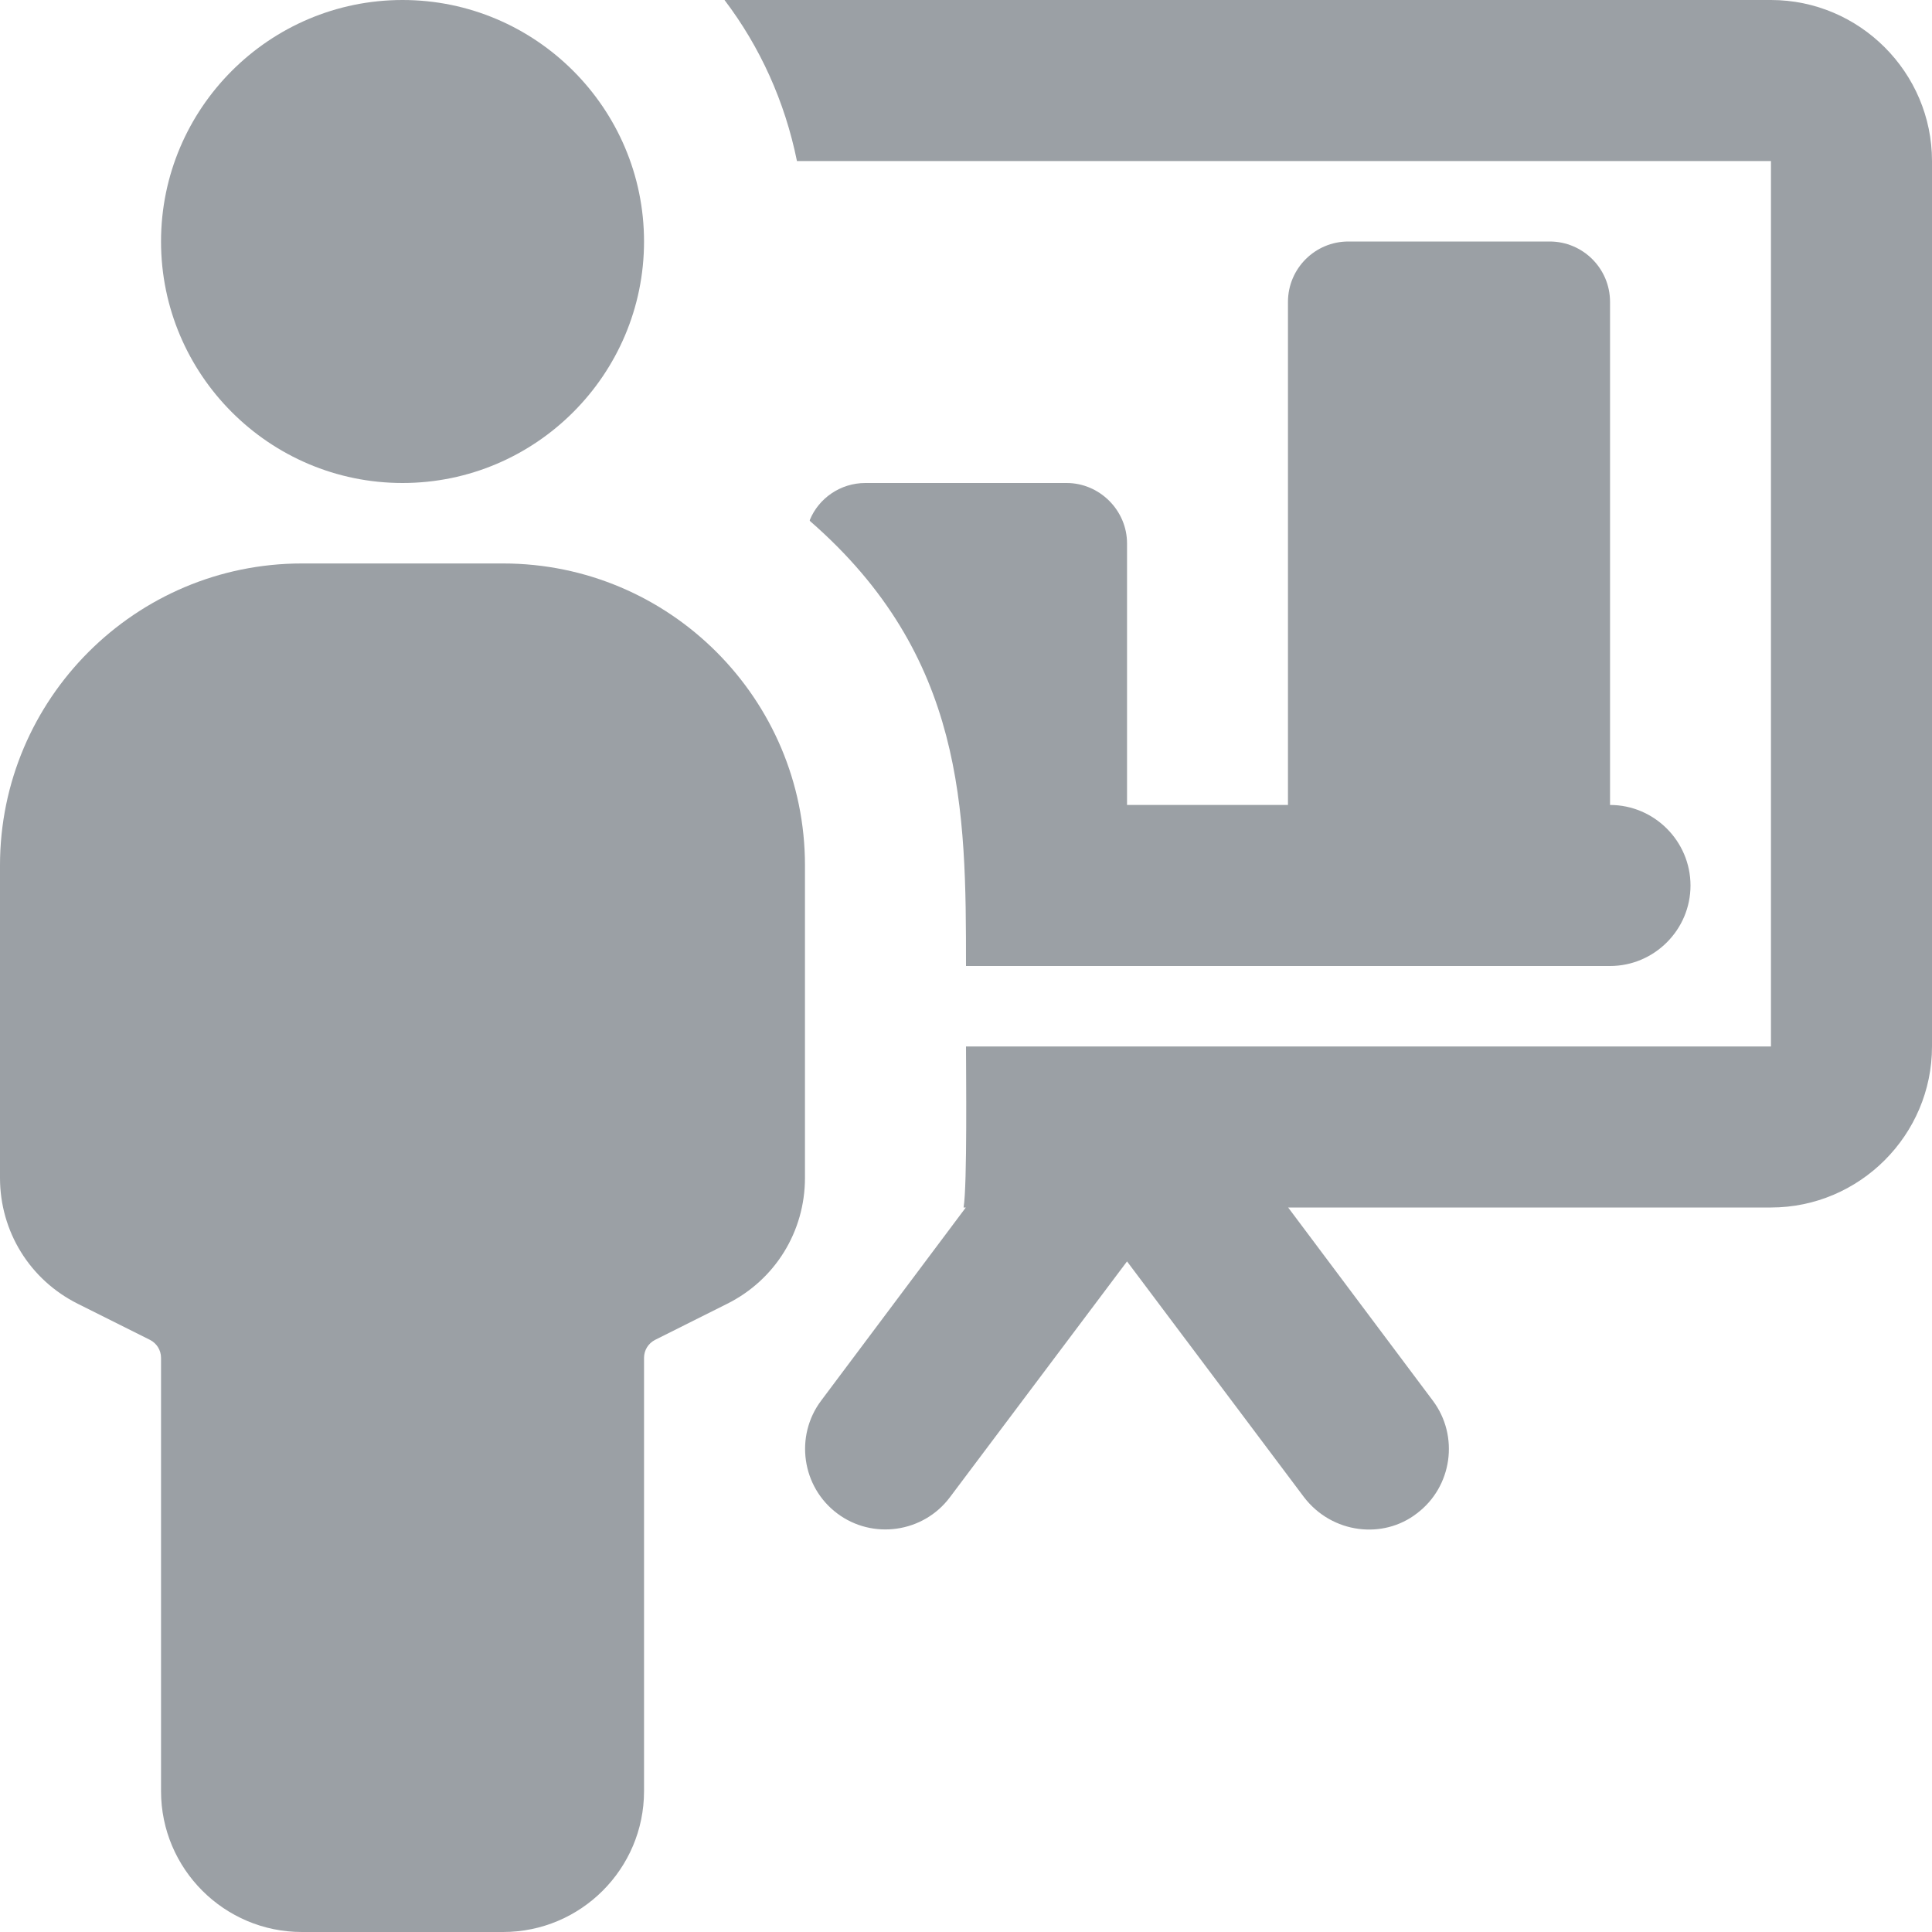 <svg width="20" height="20" viewBox="0 0 20 20" fill="none" xmlns="http://www.w3.org/2000/svg">
<g clip-path="url(#clip0_2576_240)">
<path d="M4.167 5C2.788 5 1.667 3.878 1.667 2.5C1.667 1.122 2.788 0 4.167 0C5.545 0 6.667 1.122 6.667 2.5C6.667 3.878 5.545 5 4.167 5Z" fill="#9BA0A5"/>
<path d="M5.208 20H3.125C2.321 20 1.667 19.346 1.667 18.542V14.057C1.667 13.977 1.623 13.906 1.552 13.87L0.806 13.497C0.309 13.249 0 12.749 0 12.193V8.958C0 7.235 1.402 5.833 3.125 5.833H5.208C6.932 5.833 8.333 7.235 8.333 8.958V12.193C8.333 12.749 8.024 13.249 7.527 13.497L6.782 13.87C6.711 13.906 6.667 13.977 6.667 14.057V18.542C6.667 19.346 6.013 20 5.208 20Z" fill="#9BA0A5"/>
<path d="M18.333 0H7.5C7.867 0.483 8.125 1.05 8.25 1.667H18.333V10.833H10C10 11.089 10.014 12.267 9.975 12.5H9.998L8.5 14.5C8.225 14.867 8.3 15.392 8.667 15.667C9.033 15.942 9.558 15.867 9.833 15.5L11.667 13.058L13.5 15.5C13.791 15.878 14.319 15.937 14.667 15.667C15.033 15.392 15.108 14.867 14.833 14.5L13.335 12.5H18.333C19.25 12.5 20 11.75 20 10.833V1.667C20 0.75 19.25 0 18.333 0Z" fill="#9BA0A5"/>
<path d="M16.667 8.333V3.125C16.667 2.78 16.387 2.5 16.042 2.5H13.958C13.613 2.5 13.333 2.78 13.333 3.125V8.333H11.667V5.625C11.667 5.283 11.383 5 11.042 5H8.958C8.7 5 8.475 5.158 8.383 5.383V5.392C9.992 6.793 10 8.385 10 10H16.667C17.125 10 17.5 9.625 17.5 9.167C17.5 8.708 17.125 8.333 16.667 8.333Z" fill="#9BA0A5"/>
</g>
<defs>
<clipPath id="clip0_2576_240">
<rect width="20" height="20" fill="white"/>
</clipPath>
</defs>
</svg>
